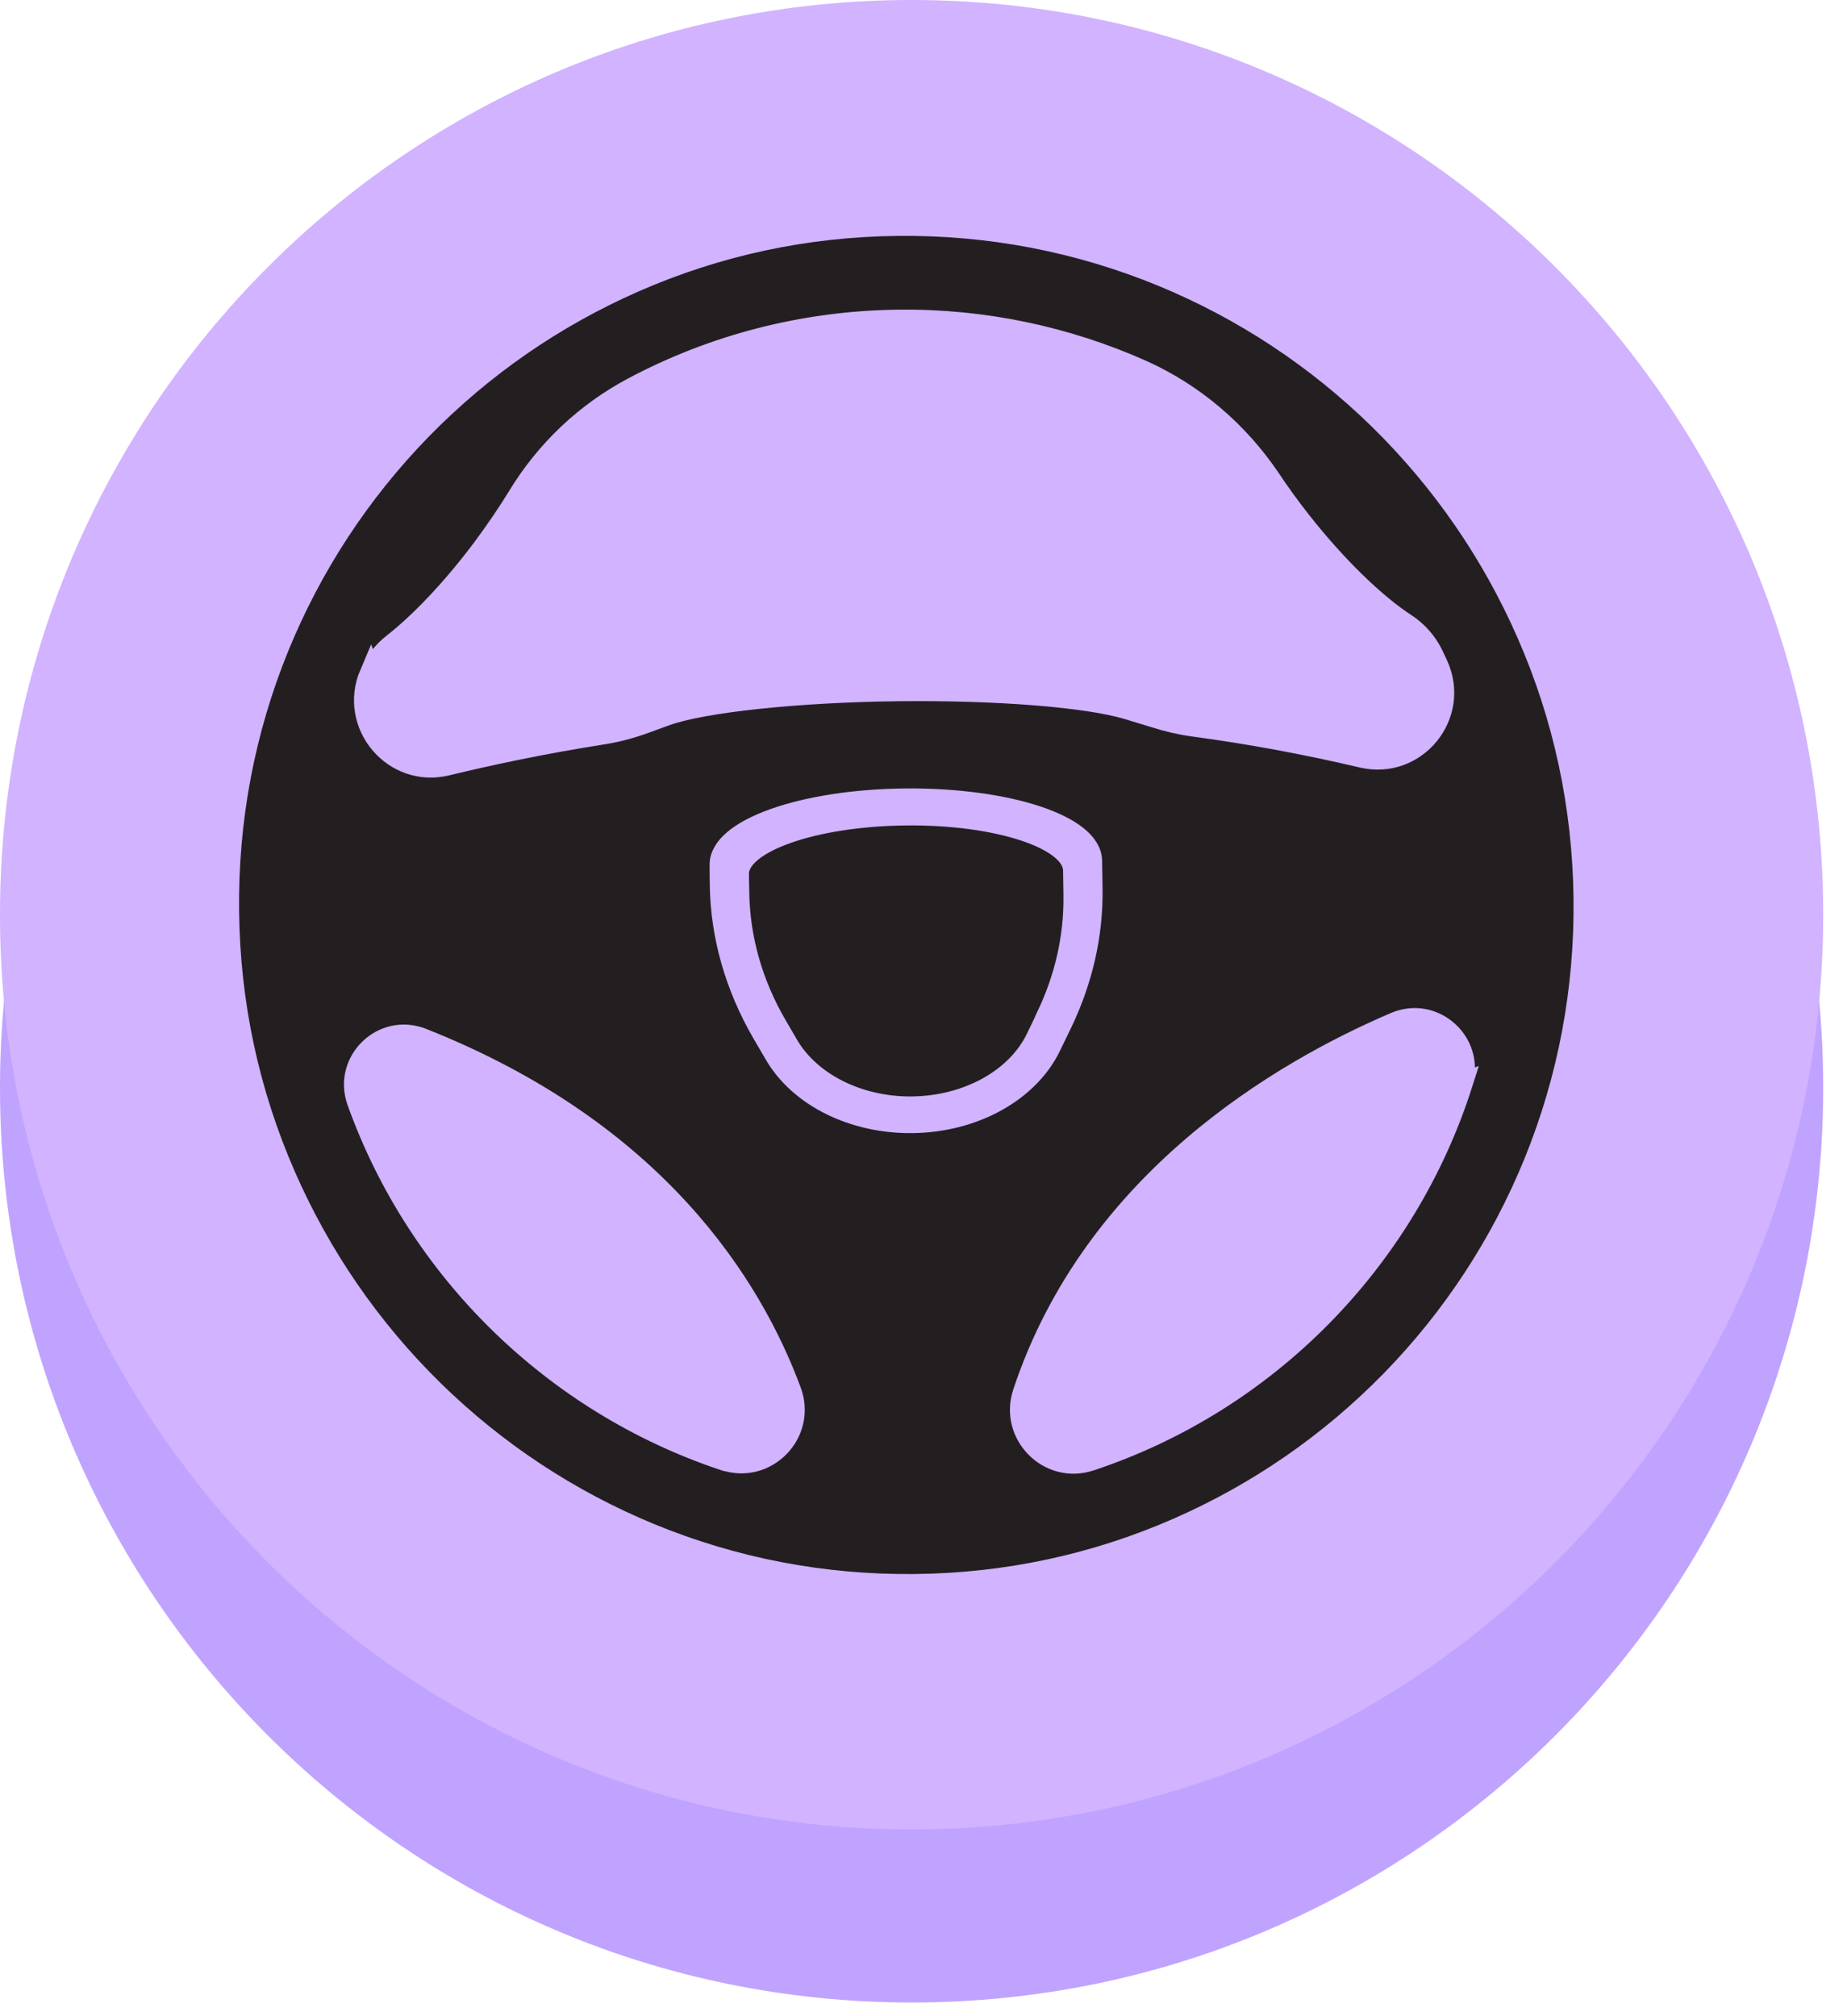 <svg width="85" height="93" viewBox="0 0 85 93" fill="none" xmlns="http://www.w3.org/2000/svg">
<path opacity="0.82" d="M42.044 92.368C65.263 92.368 84.087 73.477 84.087 50.175C84.087 26.873 65.263 7.982 42.044 7.982C18.823 7.982 0 26.873 0 50.175C0 73.477 18.823 92.368 42.044 92.368Z" fill="#B28FFF"/>
<path d="M42.044 84.385C65.263 84.385 84.087 65.495 84.087 42.193C84.087 18.89 65.263 0 42.044 0C18.823 0 0 18.89 0 42.193C0 65.495 18.823 84.385 42.044 84.385Z" fill="#D1B3FF"/>
<path d="M48.279 46.912C49.139 45.129 49.568 43.238 49.547 41.331L49.529 40.145C49.514 38.682 46.028 37.525 41.751 37.575C37.474 37.625 34.026 38.851 34.041 40.315L34.056 41.14C34.082 43.274 34.676 45.385 35.811 47.324L36.326 48.209C37.353 49.968 39.595 51.1 42.057 51.074C44.627 51.048 46.91 49.782 47.817 47.887L48.282 46.923L48.279 46.912Z" fill="#231F20" stroke="#D1B3FF" stroke-miterlimit="10"/>
<path d="M70.453 29.23C68.827 25.519 66.537 22.189 63.628 19.332C60.722 16.487 57.342 14.259 53.606 12.717C49.733 11.126 45.628 10.335 41.397 10.382C37.177 10.424 33.095 11.299 29.261 12.98C25.564 14.604 22.247 16.893 19.405 19.804C16.574 22.712 14.36 26.096 12.831 29.84C11.252 33.72 10.473 37.836 10.528 42.078C10.579 46.31 11.46 50.406 13.145 54.254C14.772 57.965 17.062 61.296 19.971 64.152C22.876 66.998 26.256 69.225 29.992 70.767C33.865 72.359 37.971 73.149 42.202 73.103C46.422 73.06 50.504 72.185 54.337 70.504C58.035 68.88 61.351 66.591 64.193 63.68C67.025 60.773 69.239 57.388 70.768 53.645C72.347 49.764 73.126 45.649 73.071 41.406C73.016 37.163 72.138 33.078 70.453 29.23ZM17.083 31.098C17.306 30.553 17.674 30.08 18.129 29.721C19.381 28.744 20.879 27.178 22.3 25.277C22.892 24.475 23.438 23.677 23.901 22.918C25.187 20.798 27.011 19.062 29.198 17.901C32.857 15.954 37.025 14.833 41.446 14.783C45.425 14.738 49.222 15.572 52.652 17.097C55.056 18.174 57.099 19.927 58.571 22.114C58.987 22.743 59.458 23.39 59.965 24.038C61.648 26.177 63.422 27.876 64.793 28.773C65.345 29.128 65.79 29.628 66.073 30.218C66.15 30.373 66.215 30.531 66.291 30.686C67.335 32.993 65.289 35.491 62.827 34.915C60.182 34.292 57.573 33.814 55.023 33.473C54.418 33.388 53.832 33.25 53.266 33.068C53.158 33.032 53.054 33.007 52.946 32.971L52.01 32.686C50.141 32.126 45.998 31.794 41.433 31.845C36.868 31.895 32.417 32.353 30.677 32.99L29.791 33.313C29.152 33.553 28.481 33.732 27.81 33.839C25.019 34.277 22.592 34.797 20.606 35.276C18.158 35.875 16.089 33.408 17.079 31.087L17.083 31.098ZM33.389 67.331C25.56 64.718 19.29 58.592 16.502 50.807C15.842 48.96 17.658 47.203 19.474 47.925C30.263 52.198 34.665 59.328 36.46 64.174C37.171 66.1 35.337 67.985 33.4 67.328L33.389 67.331ZM35.743 48.611L35.174 47.636C33.933 45.492 33.266 43.165 33.235 40.804L33.227 39.892C33.207 38.273 37.018 36.913 41.741 36.869C46.464 36.824 50.31 38.088 50.329 39.706L50.351 41.011C50.38 43.12 49.899 45.209 48.957 47.177L48.441 48.242C47.435 50.339 44.908 51.736 42.076 51.766C39.352 51.797 36.872 50.565 35.743 48.611ZM67.42 49.986C64.818 58.149 58.425 64.644 50.294 67.345C48.389 67.989 46.571 66.16 47.208 64.247C50.445 54.486 59.109 49.425 64.349 47.184C66.142 46.421 68.013 48.124 67.409 49.99L67.42 49.986Z" fill="#231F20" stroke="#D1B3FF" stroke-miterlimit="10"/>
</svg>
